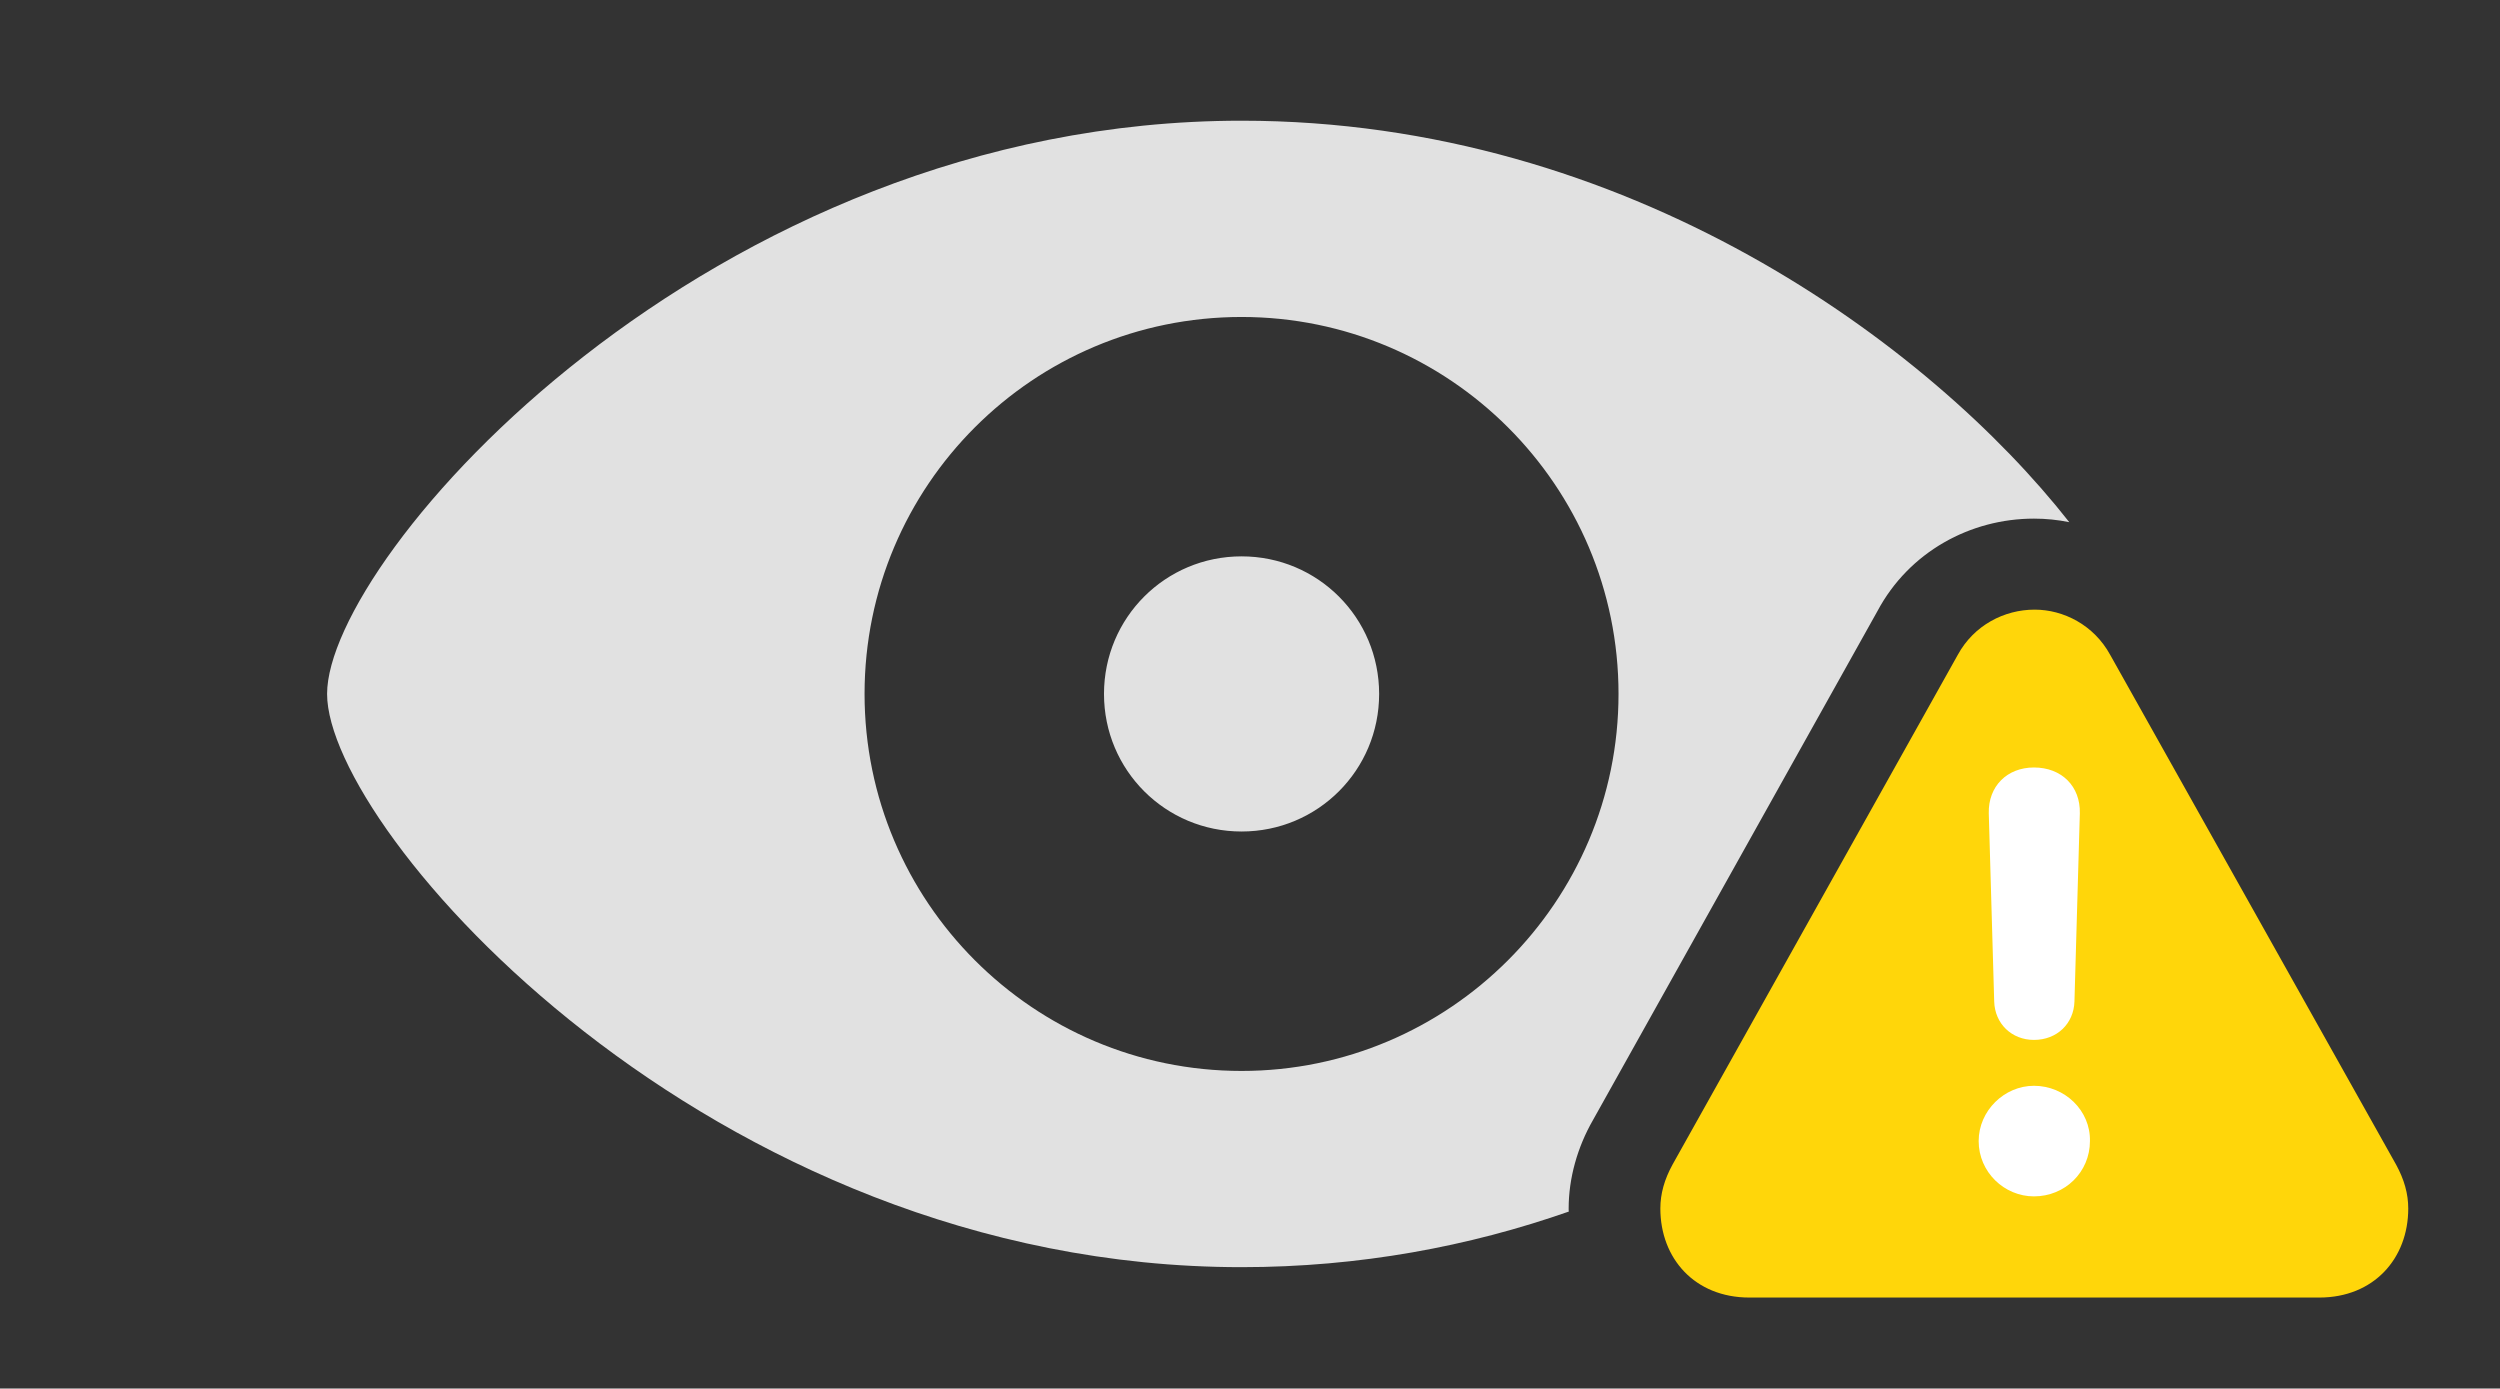 <?xml version="1.0" encoding="UTF-8"?>
<!--Generator: Apple Native CoreSVG 326-->
<!DOCTYPE svg
PUBLIC "-//W3C//DTD SVG 1.1//EN"
       "http://www.w3.org/Graphics/SVG/1.1/DTD/svg11.dtd">
<svg version="1.1" xmlns="http://www.w3.org/2000/svg" xmlns:xlink="http://www.w3.org/1999/xlink" viewBox="0 0 50.682 28.15">
 <rect x="0" y="0" width="50.682" height="28.15" fill="#333333" stroke="none"/>
 <g>
  <rect height="28.15" opacity="0" width="50.682" x="0" y="0"/>
  <path d="M41.95 10.586C41.714 10.538 41.475 10.514 41.234 10.514C39.949 10.514 38.705 11.184 38.062 12.387L32.293 22.709C31.979 23.256 31.801 23.885 31.801 24.5C31.801 24.521 31.801 24.542 31.804 24.562C29.791 25.267 27.561 25.689 25.17 25.689C14.355 25.689 6.631 16.83 6.631 14.068C6.631 11.293 14.355 2.447 25.17 2.447C33.012 2.447 39.133 6.995 41.95 10.586ZM17.527 14.068C17.527 18.279 20.945 21.711 25.17 21.711C29.381 21.711 32.812 18.279 32.812 14.068C32.812 9.844 29.381 6.426 25.17 6.426C20.945 6.426 17.527 9.844 17.527 14.068ZM27.959 14.068C27.959 15.613 26.715 16.857 25.17 16.857C23.625 16.857 22.381 15.613 22.381 14.068C22.381 12.523 23.625 11.279 25.17 11.279C26.715 11.279 27.959 12.523 27.959 14.068Z" fill="white" fill-opacity="0.85"/>
  <path d="M35.465 26.305L47.018 26.305C48.125 26.305 48.822 25.512 48.822 24.5C48.822 24.199 48.74 23.912 48.576 23.611L42.779 13.275C42.451 12.674 41.836 12.359 41.248 12.359C40.633 12.359 40.018 12.674 39.69 13.275L33.906 23.611C33.742 23.912 33.66 24.199 33.66 24.5C33.66 25.512 34.357 26.305 35.465 26.305Z" fill="#ffd60a"/>
  <path d="M41.234 24.254C40.633 24.254 40.113 23.762 40.113 23.133C40.113 22.518 40.633 22.012 41.234 22.012C41.863 22.012 42.383 22.518 42.369 23.133C42.369 23.762 41.863 24.254 41.234 24.254ZM41.234 21.082C40.783 21.082 40.441 20.754 40.428 20.303L40.318 16.488C40.305 15.941 40.688 15.559 41.234 15.559C41.795 15.559 42.178 15.941 42.164 16.488L42.055 20.303C42.041 20.754 41.699 21.082 41.234 21.082Z" fill="white"/>
 </g>
</svg>
